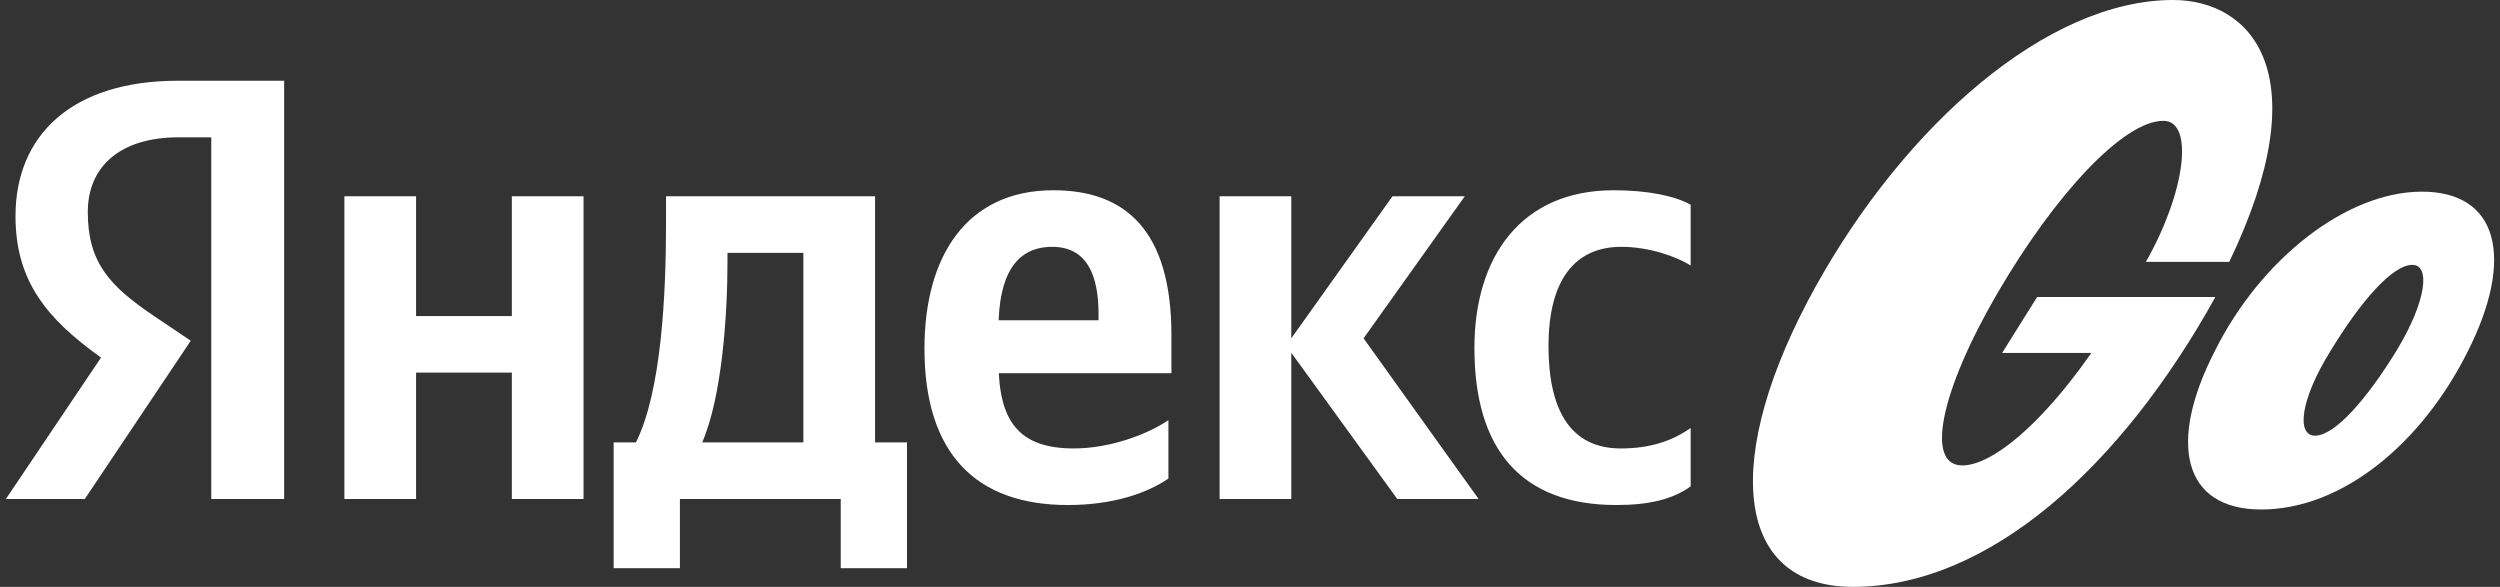 <svg width="213" height="50" viewBox="0 0 213 50" fill="none" xmlns="http://www.w3.org/2000/svg">
<rect x="0" y="0" width="213" height="50" fill="#333333" stroke="none"/>
<g clip-path="url(#clip0_443_30990)">
<path d="M18 42.516H24.21V6.878H15.178C6.094 6.878 1.321 11.544 1.321 18.415C1.321 23.902 3.938 27.132 8.609 30.465L0.5 42.516H7.223L16.255 29.03L13.125 26.927C9.327 24.363 7.48 22.364 7.48 18.056C7.48 14.262 10.148 11.698 15.229 11.698H18V42.516ZM137.731 43.028C140.554 43.028 142.556 42.516 144.044 41.439V36.465C142.504 37.542 140.657 38.208 138.091 38.208C133.728 38.208 131.932 34.824 131.932 29.491C131.932 23.902 134.139 21.03 138.142 21.03C140.503 21.03 142.812 21.851 144.044 22.62V17.441C142.761 16.723 140.503 16.21 137.475 16.21C129.674 16.21 125.62 21.799 125.62 29.645C125.62 38.26 129.571 43.028 137.731 43.028ZM119.051 42.516H125.979L116.177 28.825L124.799 16.723H118.64L110.018 28.825V16.723H103.911V42.516H110.018V30.055L119.051 42.516ZM82.972 31.799H99.805V28.568C99.805 19.595 95.854 16.21 89.747 16.21C82.305 16.21 78.764 21.902 78.764 29.696C78.764 38.67 83.177 43.028 90.978 43.028C94.879 43.028 97.753 42.003 99.549 40.772V35.798C97.65 37.08 94.468 38.208 91.492 38.208C86.719 38.208 85.076 35.798 85.076 30.824V27.953C85.076 23.44 86.565 21.03 89.644 21.03C92.672 21.03 93.596 23.543 93.596 26.773V28.517L95.648 27.286H82.972V31.799ZM68.448 37.695H59.827C61.52 33.798 61.982 26.773 61.982 22.312V21.543H68.448V37.695ZM77.276 37.695H74.556V16.723H56.747V18.928C56.747 25.235 56.337 33.388 54.181 37.695H52.282V48.412H57.928V42.516H71.63V48.412H77.276V37.695ZM43.609 16.723V26.927H35.449V16.723H29.342V42.516H35.449V31.747H43.609V42.516H49.717V16.723H43.609Z" fill="white"/>
<path d="M192.661 43.408C185.97 43.408 184.683 37.728 188.698 29.919C192.609 22.059 199.918 16.329 206.352 16.329C212.837 16.329 214.278 21.957 210.264 29.919C206.352 37.779 199.558 43.408 192.661 43.408ZM184.323 10.294C186.948 10.294 186.227 16.329 182.83 22.312H189.933C197.653 6.237 191.786 0 185.146 0C174.389 0 162.294 10.7 154.676 24.442C146.698 38.844 147.625 50 157.867 50C169.499 50 180.771 39.706 188.749 25.304H173.565L170.58 30.071H180.565L180.926 25.761C176.036 34.178 170.374 39.655 167.183 39.655C164.043 39.655 165.279 33.418 170.168 25C175.11 16.531 180.926 10.294 184.323 10.294ZM204.19 29.868C206.764 25.608 207.072 22.566 205.528 22.566C203.83 22.566 201.102 25.71 198.58 29.868C195.955 34.077 195.646 37.12 197.242 37.12C198.94 37.12 201.668 33.976 204.19 29.868Z" fill="white"/>
</g>
<defs>
<clipPath id="clip0_443_30990">
<rect width="212" height="50" fill="white" transform="translate(0.5)"/>
</clipPath>
</defs>
</svg>
